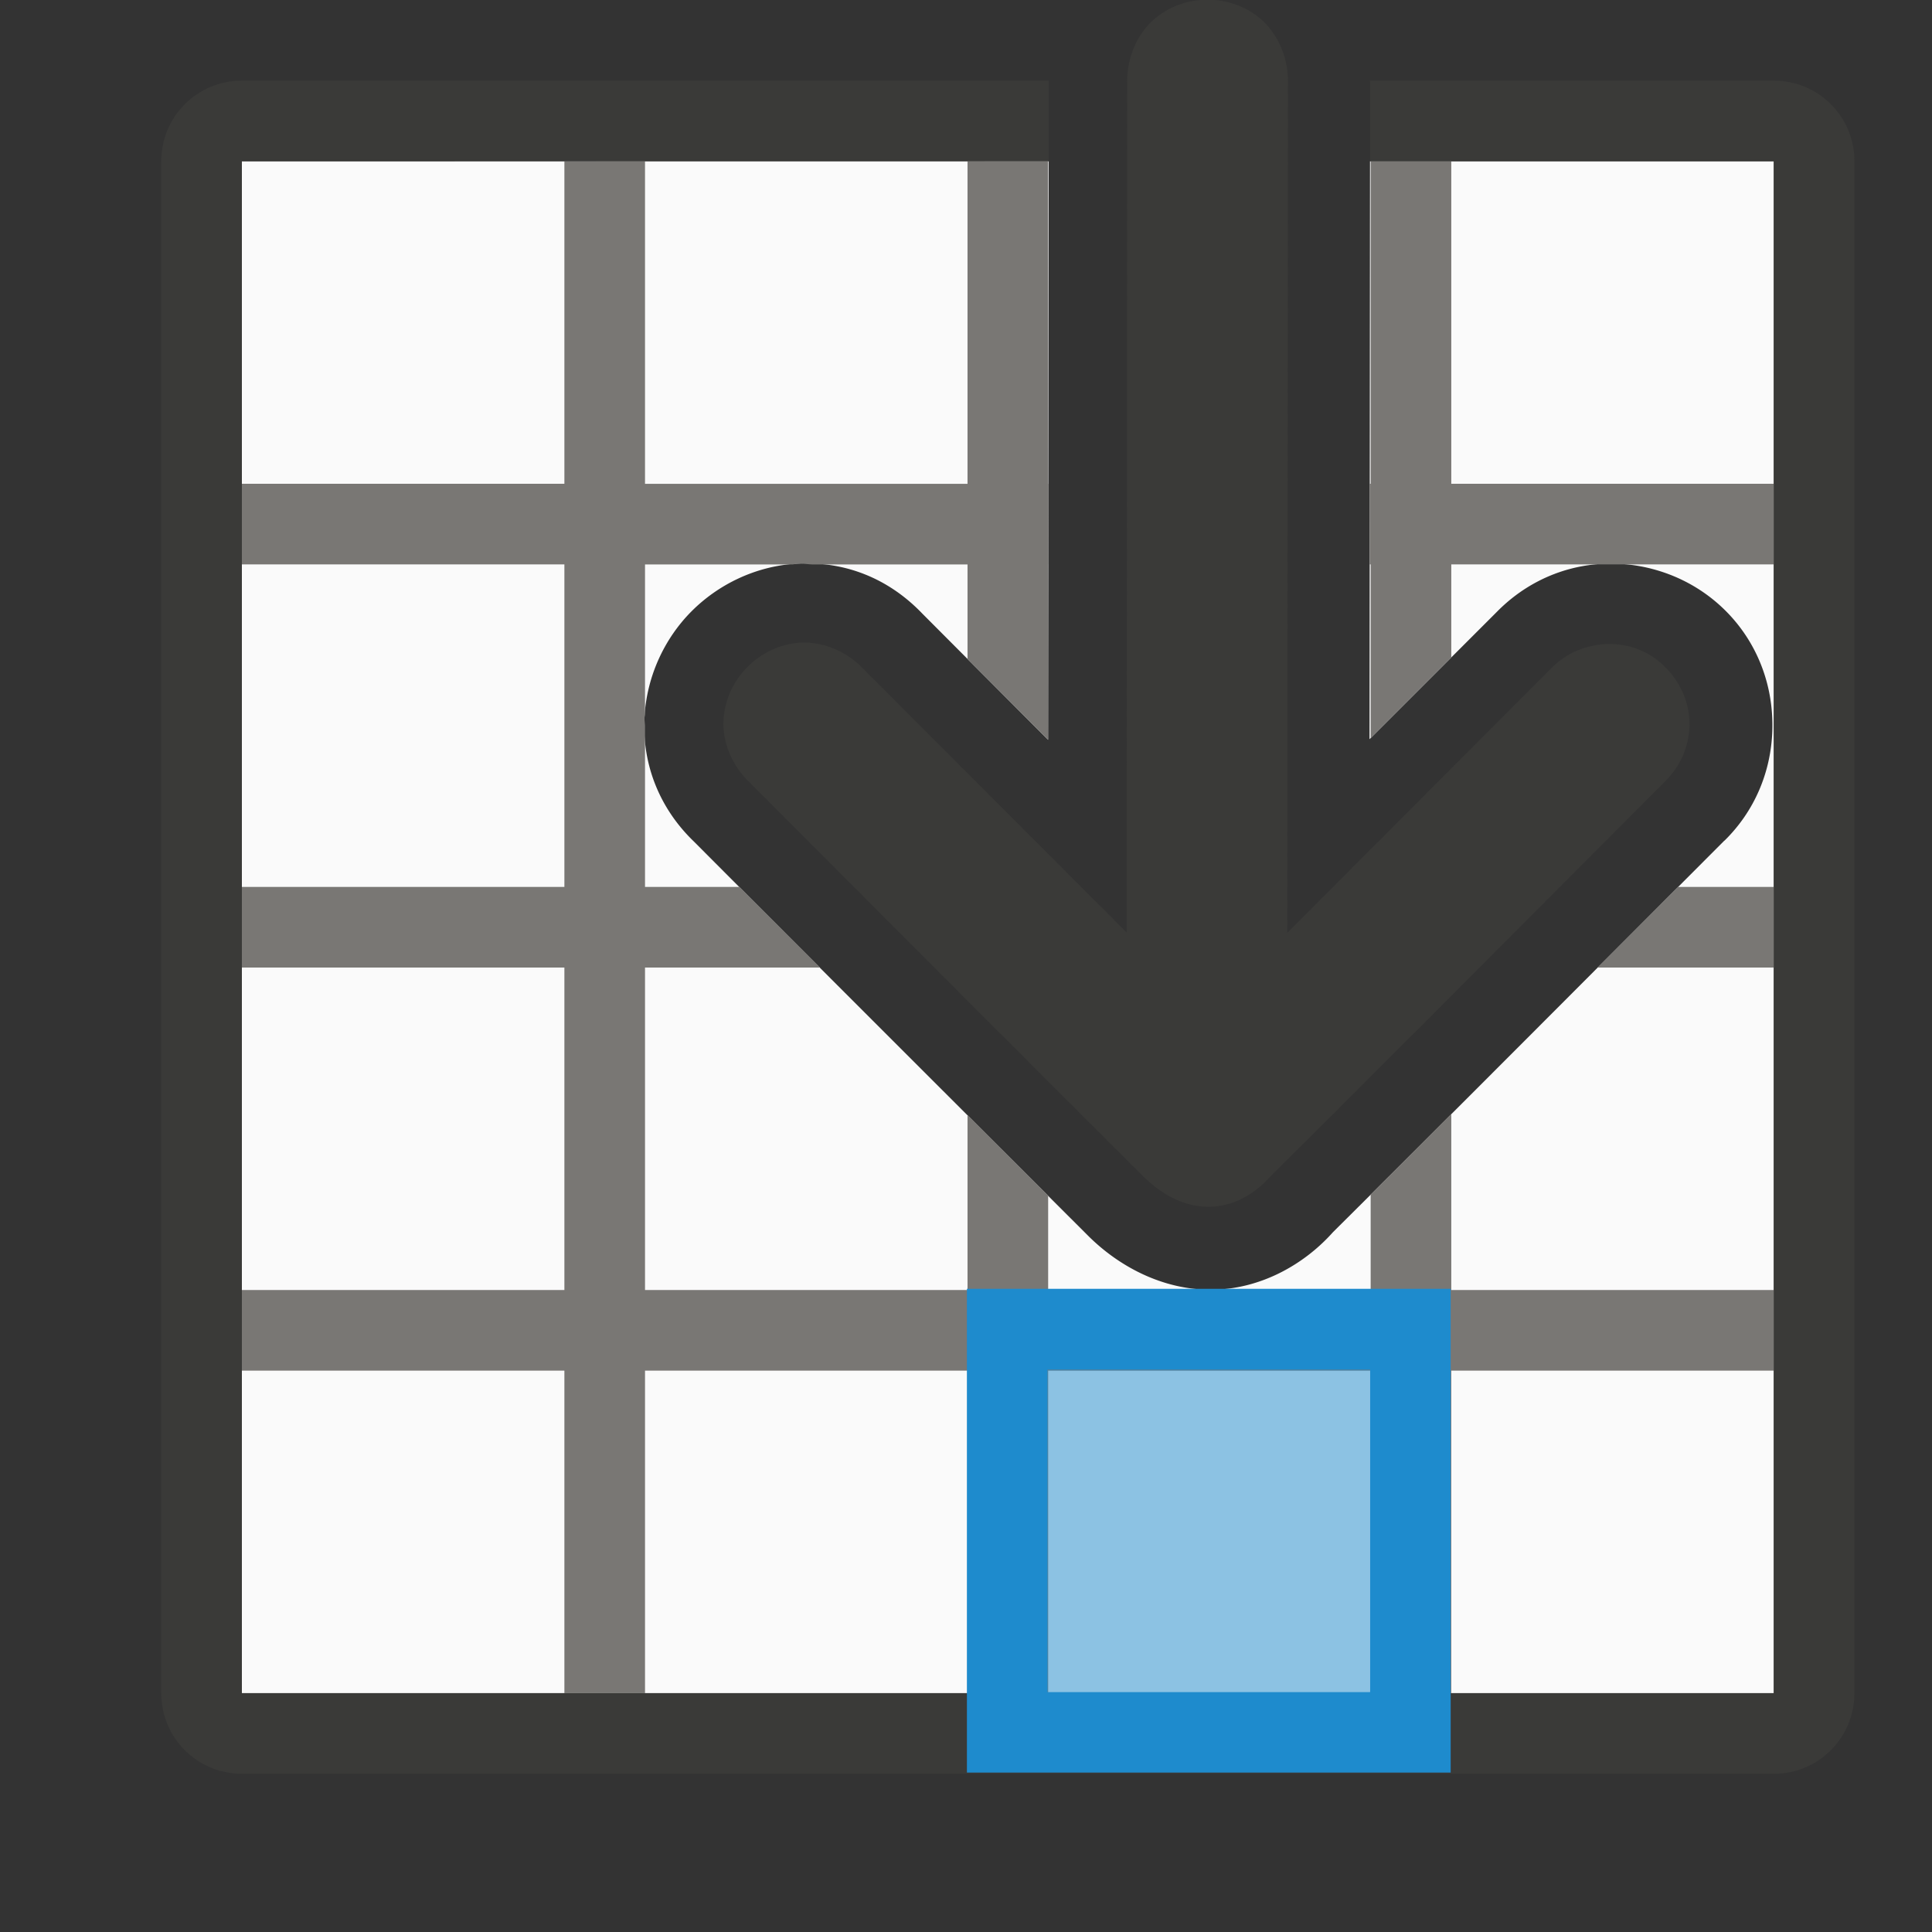 <svg height="24" viewBox="0 0 6.35 6.35" width="24" xmlns="http://www.w3.org/2000/svg"><rect x="0" y="0" width="6.35" height="6.35" fill="#333333" stroke="none"/><g stroke-width="1" transform="scale(.265)"><path d="m3 2v19h19v-19h-5.008l-.006 7.168 1.58-1.58c.612-.621 1.481-.743 2.207-.436.735.312 1.233 1.038 1.209 1.904a1 1 0 0 1 0 .008c-.018.516-.222.996-.59 1.359l-.008.006c-1.222 1.225-3.76 3.771-4.85 4.852-.367.412-.905.704-1.484.715-.579.011-1.13-.253-1.541-.656a1 1 0 0 1 -.008-.008c-1.046-1.044-3.539-3.534-4.895-4.895-.426-.41-.643-.956-.613-1.535.027-.52.254-.989.584-1.32.323-.324.784-.562 1.314-.592a1 1 0 0 1 .006 0c.597-.03 1.131.191 1.543.621l1.559 1.564.008-7.176z" fill="#fafafa"/><path d="m7 2v4h-4v1h4v4h-4v1h4v4h-4v1h4v4h1v-4h4v4h1v-4h4v4h1v-4h4v-1h-4v-2.184c-.353.353-.723.725-1 1v1.184h-4v-1.17c-.269-.268-.655-.655-1-1v2.17h-4v-4h2.17c-.371-.372-.677-.676-1-1h-1.17v-1.992c-0-.036-.008-.07-.006-.105.001-.013.005-.026.006-.039v-1.863h1.83c.021-.002.041-.009.062-.01a1 1 0 0 1 .006 0c.062-.003.121.008.182.01h1.92v1.172l1 1.004v-2.176h.002l.002-1h-.004v-4h-1v4h-4v-4zm10 0v4h-.012v1h.012v2.154l1-1v-1.154h4v-1h-4v-4zm3.814 9c-.308.309-.632.631-1 1h2.186v-1z" fill="#797774"/><path d="m3 1c-.554 0-1 .446-1 1v19c0 .554.446 1 1 1h19c.554 0 1-.446 1-1v-19c0-.554-.446-1-1-1h-5.01c-0.0.009.002.017.002.025v.975h5.008v19h-19v-19h10.008v-.975c-0-.009.002-.017.002-.025z" fill="#3a3a38"/></g><g fill="#1e8bcd" transform="matrix(.265 0 0 .265 1.323 2.646)"><path d="m12 7v4h-4v-4z" opacity=".5" stroke-width=".562"/><path d="m7 6v1 4 1h6v-1-4-1zm1 1h4v4h-4z"/></g><path d="m5.553 2.388c.003-.114-.07-.212-.161-.251-.091-.039-.212-.023-.292.058l-.869.871.002-2.798c.001-.078-.032-.153-.084-.201-.052-.047-.117-.068-.18-.068-.063 0-.128.021-.18.068-.052.047-.085.123-.084.201l-.002 2.797-.868-.869c-.054-.057-.132-.087-.202-.084-.071.004-.131.035-.176.08-.045.045-.075.105-.079.175-.004.07.027.148.083.202l-.002-.002c.357.358 1.022 1.024 1.3 1.301.139.136.302.127.417-.002.282-.279.971-.971 1.297-1.298.049-.048.078-.113.08-.182z" fill="#3a3a38" stroke-width=".265"/></svg>